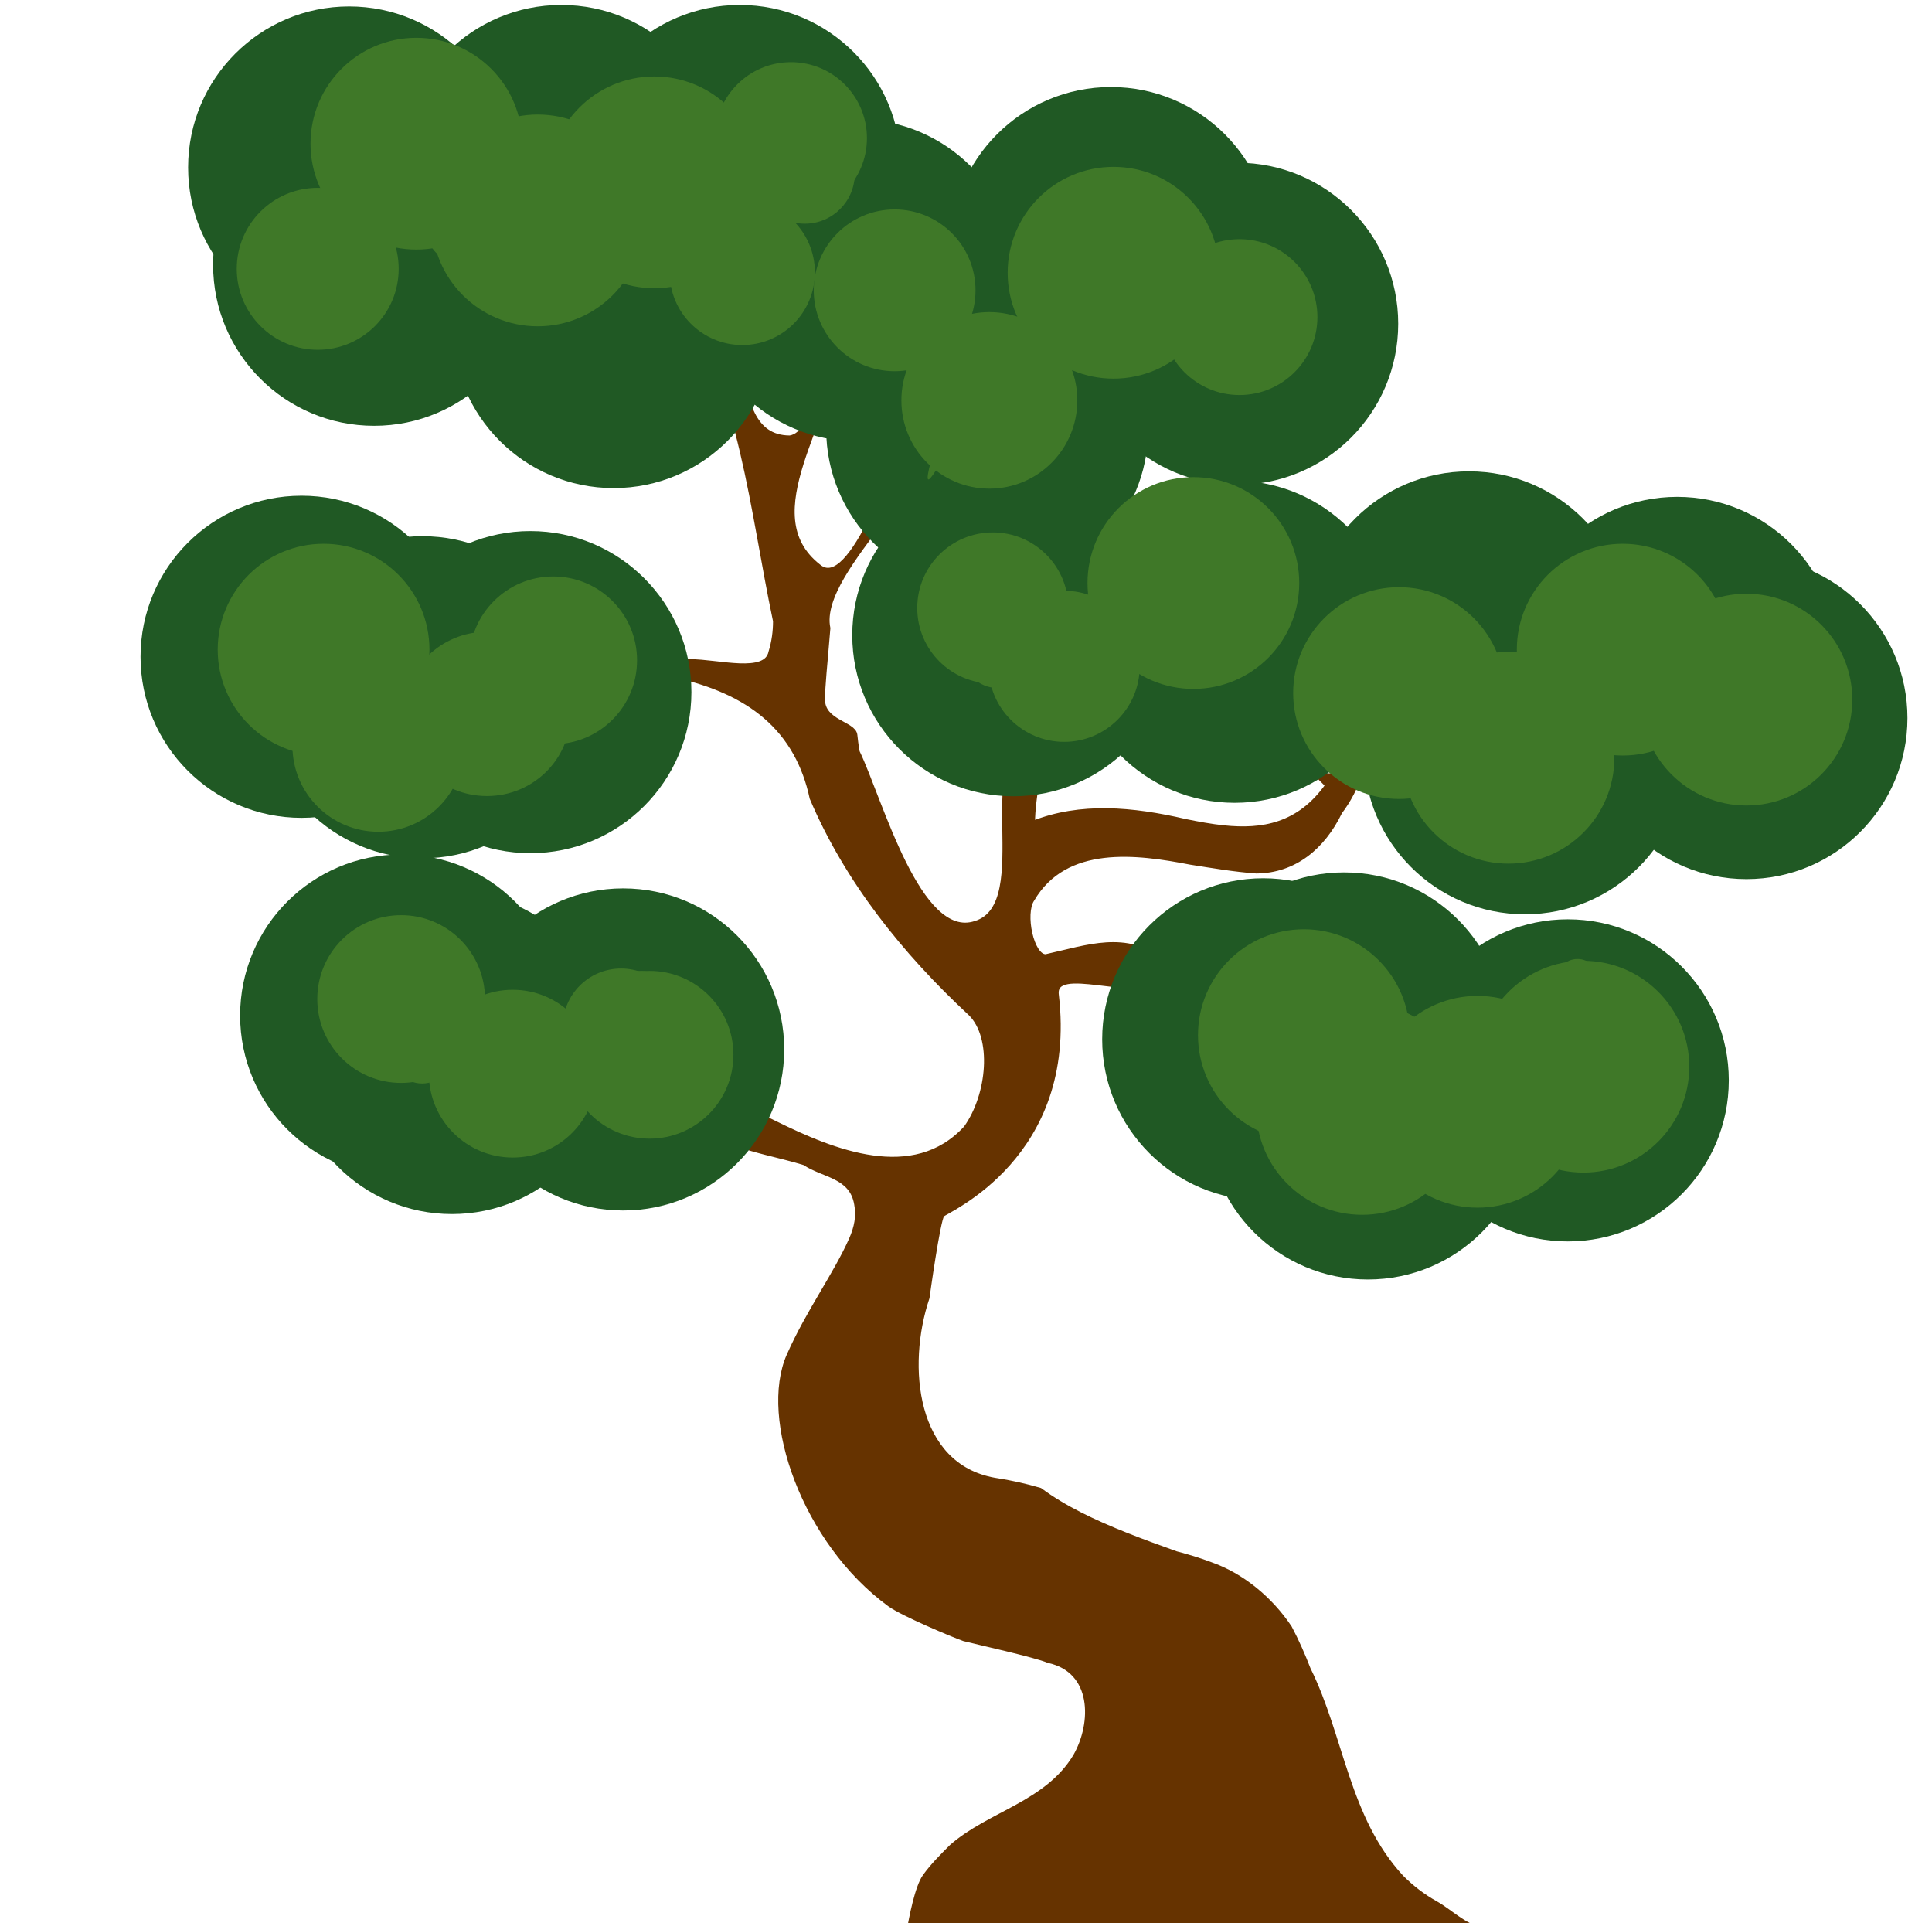 <?xml version="1.0" encoding="utf-8"?>
<!-- Generator: Adobe Illustrator 16.0.0, SVG Export Plug-In . SVG Version: 6.00 Build 0)  -->
<!DOCTYPE svg PUBLIC "-//W3C//DTD SVG 1.1//EN" "http://www.w3.org/Graphics/SVG/1.1/DTD/svg11.dtd">
<svg version="1.1" id="Layer_1" xmlns="http://www.w3.org/2000/svg" xmlns:xlink="http://www.w3.org/1999/xlink" x="0px" y="0px"
	 width="406px" height="404.068px" viewBox="0 0 406 404.068" enable-background="new 0 0 406 404.068" xml:space="preserve">
<path fill="#663300" stroke="#663300" stroke-miterlimit="10" d="M311.415,405.568c-3.677-0.821-6.862-4.039-9.647-5.588
	c-2.791-1.549-5.183-3.423-7.285-5.54C283,382,282,365,274.928,350.719c-1.15-2.969-2.428-5.886-3.928-8.719
	c-4-6-10-11-16.676-13.314c-2.307-0.875-4.717-1.605-7.18-2.246c-3.52-1.259-7.027-2.531-10.418-3.877
	c-6.783-2.691-13.098-5.674-18.189-9.452c-3.016-0.887-6.204-1.608-9.537-2.108c-17-3-19-24.001-14.164-38.335
	c0,0,2.271-16.5,3.164-17.439c0.894-0.941,28-12.227,24-46.227c-0.784-6.662,16.5,1,22.5-3c0-1,0-3,0-4c-8-6-15.75-3-24.75-1
	c-3,0-4.875-9-2.875-12c7-12,22.063-10,33.32-7.816c2.266,0.355,4.566,0.732,6.854,1.062c2.289,0.331,4.611,0.613,6.947,0.784
	c3.987-0.022,7.494-1.279,10.44-3.454c2.947-2.174,5.345-5.271,7.133-8.969c1.75-2.313,3.302-5.107,4.427-8.607
	c-3,1-5.999,1-8.994,1.004C277.999,164,279,165,279,165c-6,8.5-13.75,9.75-21.813,8.916c-2.688-0.277-5.41-0.788-8.115-1.337
	C238,170,227,169,217,173c0-6,2-12,1-18c-14,2,0,35-13,39c-12,4-20-26-24.836-36.005c0,0-0.25-1.188-0.495-3.557
	c-0.244-2.37-6.814-2.709-6.794-7.438c0.014-3.152,0.454-6.761,1.125-15c-2.671-12.761,27.313-34,18.313-44
	c-4,8-13.313,37-20.313,31c-14-11,3-31,4-47c0-2-1-5-2-4c-3,9-2,23-8,24c-16,0-5-32-23-30c13,20,15,45,19.949,68.494
	c0,2.171-0.282,4.34-0.949,6.506c-1,5-11,2-17,2c-19-2-39-4-58-2c25.2,4.5,66.6-3.149,80.201,21.294
	c1.512,2.717,2.68,5.828,3.444,9.397C178,185,190,200,204,213c5,5,4,17-1,24c-11,12-28,5-40.051-0.941
	c-2.569-1.219-5.057-2.481-7.401-3.691C153.204,231.157,151,230,149,229c-3.5,8.5,3.5,11,11.75,13.125
	c2.75,0.708,5.639,1.375,8.324,2.208C173,247,179,247,180,253c0.5,2.5,0,4.938-1.081,7.39c-3.245,7.352-9.134,15.366-13.133,24.458
	C160,298,169,323.979,186.977,337.109c2.684,1.96,13.364,6.445,15.623,7.234c2.6,0.664,15.013,3.408,17.726,4.574
	C230,351,230,362,226,369c-6,10-18,12-26,19.007c-2,1.993-4,3.993-5.625,6.243S191.5,403,191,406
	C194.25,405.875,311.415,405.568,311.415,405.568z"/>
<g id="Layer_2_1_">
	<circle fill="#205924" cx="73.372" cy="35.19" r="33.84"/>
	<circle fill="#205924" cx="78.622" cy="55.627" r="33.84"/>
	<circle fill="#205924" cx="117.957" cy="34.877" r="33.84"/>
	<circle fill="#205924" cx="155.457" cy="34.877" r="33.84"/>
	<circle fill="#205924" cx="180.082" cy="58.877" r="33.84"/>
	<circle fill="#205924" cx="233.457" cy="52.126" r="33.84"/>
	<circle fill="#205924" cx="259.989" cy="68.03" r="33.84"/>
	<circle fill="#205924" cx="207.457" cy="90.126" r="33.84"/>
	<circle fill="#205924" cx="212.939" cy="133.466" r="33.84"/>
	<circle fill="#205924" cx="259.457" cy="134.842" r="33.84"/>
	<circle fill="#205924" cx="308.707" cy="132.876" r="33.84"/>
	<circle fill="#205924" cx="352.457" cy="138.24" r="33.84"/>
	<circle fill="#205924" cx="367" cy="150.876" r="33.84"/>
	<circle fill="#205924" cx="320.457" cy="158.267" r="33.84"/>
	<circle fill="#205924" cx="329.457" cy="227.002" r="33.84"/>
	<circle fill="#205924" cx="287.457" cy="235.002" r="33.84"/>
	<circle fill="#205924" cx="265.457" cy="218.376" r="33.84"/>
	<circle fill="#205924" cx="282.457" cy="217.144" r="33.84"/>
	<circle fill="#205924" cx="130.957" cy="220.502" r="33.84"/>
	<circle fill="#205924" cx="94.974" cy="221.252" r="33.84"/>
	<circle fill="#205924" cx="84.3" cy="213.376" r="33.84"/>
	<circle fill="#205924" cx="63.372" cy="138" r="33.84"/>
	<circle fill="#205924" cx="88.767" cy="146.501" r="33.84"/>
	<circle fill="#205924" cx="111.457" cy="145.425" r="33.84"/>
	<circle fill="#205924" cx="128.957" cy="68.717" r="33.84"/>
</g>
<circle fill="#3F7828" cx="169.125" cy="36.5" r="10.5"/>
<circle fill="#3F7828" cx="224.5" cy="68" r="7"/>
<circle fill="#3F7828" cx="241.5" cy="65.5" r="3.5"/>
<circle fill="#3F7828" cx="234.75" cy="55.75" r="6.75"/>
<circle fill="#3F7828" cx="260.473" cy="66.625" r="16.375"/>
<circle fill="#3F7828" cx="204.5" cy="83.5" r="5.5"/>
<ellipse fill="#3F7828" cx="174" cy="55" rx="0" ry="9"/>
<circle fill="#3F7828" cx="113.165" cy="41.75" r="10.25"/>
<circle fill="#3F7828" cx="121.5" cy="49.845" r="8.156"/>
<circle fill="#3F7828" cx="86.388" cy="44.612" r="5.612"/>
<circle fill="#3F7828" cx="96.29" cy="48.375" r="6.625"/>
<circle fill="#3F7828" cx="88.306" cy="35.306" r="9.306"/>
<circle fill="#3F7828" cx="170.75" cy="27.25" r="9.25"/>
<ellipse fill="#3F7828" cx="375" cy="152" rx="0" ry="2"/>
<ellipse fill="#3F7828" cx="317" cy="131.75" rx="0" ry="6.25"/>
<ellipse fill="#3F7828" cx="241" cy="120.466" rx="0" ry="5.269"/>
<circle fill="#3F7828" cx="209.721" cy="124.72" r="6.28"/>
<circle fill="#3F7828" cx="209.791" cy="136.791" r="7.791"/>
<circle fill="#3F7828" cx="219.141" cy="127.86" r="3.14"/>
<circle fill="#3F7828" cx="274" cy="217.5" r="22.247"/>
<circle fill="#3F7828" cx="310.5" cy="231.5" r="22.247"/>
<circle fill="#3F7828" cx="286.25" cy="233" r="22.247"/>
<circle fill="#3F7828" cx="332.747" cy="224.126" r="22.247"/>
<circle fill="#3F7828" cx="294" cy="145.625" r="22.247"/>
<circle fill="#3F7828" cx="250.782" cy="122.5" r="22.247"/>
<circle fill="#3F7828" cx="317" cy="159.216" r="22.247"/>
<circle fill="#3F7828" cx="341" cy="136.5" r="22.247"/>
<circle fill="#3F7828" cx="367" cy="147" r="22.247"/>
<circle fill="#3F7828" cx="208.631" cy="127.745" r="15.877"/>
<circle fill="#3F7828" cx="223.626" cy="140" r="15.877"/>
<circle fill="#3F7828" cx="234" cy="57.307" r="22.247"/>
<circle fill="#3F7828" cx="188.001" cy="61" r="16.997"/>
<ellipse fill="#3F7828" cx="207.908" cy="84.125" rx="18.484" ry="18.547"/>
<circle fill="#3F7828" cx="166.219" cy="29.025" r="15.966"/>
<circle fill="#3F7828" cx="66.767" cy="56.483" r="17.014"/>
<circle fill="#3F7828" cx="87.5" cy="30.188" r="22.247"/>
<circle fill="#3F7828" cx="113" cy="46.313" r="22.247"/>
<circle fill="#3F7828" cx="137.5" cy="38.313" r="22.247"/>
<circle fill="#3F7828" cx="155.983" cy="57.233" r="15.264"/>
<ellipse fill="#3F7828" cx="102.33" cy="150" rx="17.547" ry="17.259"/>
<circle fill="#3F7828" cx="79.5" cy="156.715" r="18.046"/>
<circle fill="#3F7828" cx="68" cy="136.5" r="22.247"/>
<ellipse fill="#3F7828" cx="327" cy="201.5" rx="0" ry="7.5"/>
<circle fill="#3F7828" cx="279.688" cy="212.563" r="10.063"/>
<circle fill="#3F7828" cx="267.813" cy="206.813" r="3.813"/>
<circle fill="#3F7828" cx="289.413" cy="221.413" r="10.413"/>
<circle fill="#3F7828" cx="331.5" cy="206" r="4.5"/>
<circle fill="#3F7828" cx="341" cy="211" r="5"/>
<circle fill="#3F7828" cx="341.75" cy="228.25" r="3.25"/>
<circle fill="#3F7828" cx="305.75" cy="237.126" r="10.841"/>
<circle fill="#3F7828" cx="297.537" cy="232.622" r="7.622"/>
<circle fill="#3F7828" cx="266.533" cy="231.391" r="5.387"/>
<circle fill="#3F7828" cx="261.607" cy="228.697" r="2.693"/>
<circle fill="#3F7828" cx="270.305" cy="223.695" r="7.695"/>
<circle fill="#3F7828" cx="282.5" cy="236.325" r="4.5"/>
<circle fill="#3F7828" cx="130.512" cy="215.762" r="12.262"/>
<circle fill="#3F7828" cx="134.619" cy="209.881" r="5.881"/>
<ellipse fill="#3F7828" cx="88" cy="218.736" rx="0" ry="4.412"/>
<circle fill="#3F7828" cx="110.068" cy="217.144" r="7.231"/>
<circle fill="#3F7828" cx="109.75" cy="228.25" r="6.25"/>
<circle fill="#3F7828" cx="88.718" cy="221.331" r="6.331"/>
<circle fill="#3F7828" cx="99.237" cy="232.513" r="4.263"/>
<circle fill="#3F7828" cx="139.4" cy="227.175" r="5.4"/>
<circle fill="#3F7828" cx="129.81" cy="222.952" r="7.19"/>
<circle fill="#3F7828" cx="117.25" cy="225" r="10"/>
<circle fill="#3F7828" cx="98.943" cy="221.038" r="3.894"/>
<circle fill="#3F7828" cx="116.25" cy="138.75" r="17.625"/>
<circle fill="#3F7828" cx="84.3" cy="209.913" r="17.625"/>
<circle fill="#3F7828" cx="136.5" cy="221.626" r="17.625"/>
<circle fill="#3F7828" cx="107.75" cy="225.592" r="17.625"/>
<ellipse fill="#3F7828" cx="59" cy="116.75" rx="0" ry="7.25"/>
<circle fill="#3F7828" cx="65" cy="153" r="4"/>
<circle fill="#3F7828" cx="88.353" cy="163.873" r="3.127"/>
<circle fill="#3F7828" cx="100.5" cy="137.5" r="2.5"/>
<path fill="#3F7828" d="M204.5,89c-3.037,0-9.555,14.357-9.555,11.32S201.463,78,204.5,78"/>
<g id="Layer_6" display="none">
	<circle display="inline" fill="#74A821" cx="110.875" cy="32.375" r="9.375"/>
	<circle display="inline" fill="#74A821" cx="137.155" cy="30.5" r="7.5"/>
	<circle display="inline" fill="#74A821" cx="114.502" cy="47.498" r="7.498"/>
	<circle display="inline" fill="#74A821" cx="94.903" cy="38.972" r="6.597"/>
	<circle display="inline" fill="#74A821" cx="120.265" cy="39.89" r="9.39"/>
	<circle display="inline" fill="#74A821" cx="137.562" cy="37.594" r="7.094"/>
	<ellipse display="inline" fill="#74A821" cx="165" cy="42.731" rx="0" ry="10.731"/>
	<circle display="inline" fill="#74A821" cx="150.281" cy="35.719" r="12.719"/>
	<circle display="inline" fill="#74A821" cx="172.469" cy="40.544" r="7.469"/>
	<circle display="inline" fill="#74A821" cx="189.313" cy="61.938" r="13.313"/>
	<circle display="inline" fill="#74A821" cx="207.5" cy="65.5" r="3.5"/>
	<circle display="inline" fill="#74A821" cx="218.604" cy="78.396" r="9.396"/>
	<circle display="inline" fill="#74A821" cx="241.137" cy="74.863" r="7.863"/>
	<circle display="inline" fill="#74A821" cx="258.992" cy="84.48" r="17.855"/>
	<circle display="inline" fill="#74A821" cx="237.25" cy="60" r="4.25"/>
	<circle display="inline" fill="#74A821" cx="208.469" cy="30.844" r="18.156"/>
	<circle display="inline" fill="#74A821" cx="182.313" cy="60.313" r="20.688"/>
	<circle display="inline" fill="#74A821" cx="229.75" cy="66.75" r="1.75"/>
	<circle display="inline" fill="#74A821" cx="221.375" cy="62.375" r="6.625"/>
	<circle display="inline" fill="#74A821" cx="204.5" cy="61" r="7.5"/>
	<circle display="inline" fill="#74A821" cx="159" cy="31" r="11"/>
	<circle display="inline" fill="#74A821" cx="145.578" cy="26.422" r="8.422"/>
	<circle display="inline" fill="#74A821" cx="106.702" cy="30.298" r="11.798"/>
	<circle display="inline" fill="#74A821" cx="118.375" cy="59.125" r="3.125"/>
	<circle display="inline" fill="#74A821" cx="208" cy="120.712" r="12"/>
	<circle display="inline" fill="#74A821" cx="226.906" cy="121.094" r="6.906"/>
	<circle display="inline" fill="#74A821" cx="236.828" cy="129.172" r="9.578"/>
	<circle display="inline" fill="#74A821" cx="245.736" cy="142.787" r="7.737"/>
	<circle display="inline" fill="#74A821" cx="214.604" cy="142.021" r="2.979"/>
	<circle display="inline" fill="#74A821" cx="227.205" cy="148.373" r="9.623"/>
	<circle display="inline" fill="#74A821" cx="239.652" cy="144.187" r="4.187"/>
	<circle display="inline" fill="#74A821" cx="197" cy="138" r="3"/>
	<circle display="inline" fill="#74A821" cx="310.27" cy="144.645" r="7.645"/>
	<circle display="inline" fill="#74A821" cx="355.898" cy="155.929" r="10.273"/>
	<circle display="inline" fill="#74A821" cx="347.047" cy="135.953" r="6.953"/>
	<circle display="inline" fill="#74A821" cx="324.551" cy="144.542" r="6.636"/>
	<circle display="inline" fill="#74A821" cx="314.729" cy="133.771" r="9.771"/>
	<circle display="inline" fill="#74A821" cx="309.207" cy="129.521" r="5.521"/>
	<circle display="inline" fill="#74A821" cx="292.521" cy="150.435" r="4.278"/>
	<circle display="inline" fill="#74A821" cx="321.125" cy="163.75" r="11.125"/>
	<circle display="inline" fill="#74A821" cx="325.75" cy="165" r="2"/>
	<circle display="inline" fill="#74A821" cx="373.086" cy="161.914" r="6.914"/>
	<circle display="inline" fill="#74A821" cx="398" cy="158" r="8"/>
	<circle display="inline" fill="#74A821" cx="377.086" cy="147.914" r="10.914"/>
	<circle display="inline" fill="#74A821" cx="370.418" cy="135.668" r="6.668"/>
	<circle display="inline" fill="#74A821" cx="346.938" cy="121.313" r="8.563"/>
	<circle display="inline" fill="#74A821" cx="320.75" cy="137.521" r="3.75"/>
	<circle display="inline" fill="#74A821" cx="333.188" cy="144.813" r="3.813"/>
	<circle display="inline" fill="#74A821" cx="339.577" cy="155.423" r="5.423"/>
	<circle display="inline" fill="#74A821" cx="357.132" cy="164.969" r="9.04"/>
	<circle display="inline" fill="#74A821" cx="339.117" cy="150.836" r="7.93"/>
	<circle display="inline" fill="#74A821" cx="327.411" cy="123.271" r="12.683"/>
	<circle display="inline" fill="#74A821" cx="326.875" cy="130.125" r="6.125"/>
	<circle display="inline" fill="#74A821" cx="336.866" cy="152.711" r="2.711"/>
	<circle display="inline" fill="#74A821" cx="287.594" cy="209.781" r="7.906"/>
	<circle display="inline" fill="#74A821" cx="269.958" cy="209.042" r="6.542"/>
	<circle display="inline" fill="#74A821" cx="243.766" cy="217.641" r="7.234"/>
	<circle display="inline" fill="#74A821" cx="252.102" cy="215.539" r="2.102"/>
	<circle display="inline" fill="#74A821" cx="271.813" cy="224.813" r="4.813"/>
	<circle display="inline" fill="#74A821" cx="297.313" cy="216.313" r="2.313"/>
	<circle display="inline" fill="#74A821" cx="313" cy="219" r="2"/>
	<ellipse display="inline" fill="#74A821" cx="341" cy="213.5" rx="0" ry="2.5"/>
	<circle display="inline" fill="#74A821" cx="354.875" cy="230.813" r="13.125"/>
	<ellipse display="inline" fill="#74A821" cx="310.77" cy="219.5" rx="18.711" ry="7.778"/>
	<circle display="inline" fill="#74A821" cx="269.406" cy="227.219" r="2.406"/>
	<circle display="inline" fill="#74A821" cx="305.5" cy="226.813" r="8.188"/>
	<circle display="inline" fill="#74A821" cx="320.063" cy="224.063" r="5.063"/>
	<circle display="inline" fill="#74A821" cx="334" cy="218" r="7"/>
	<circle display="inline" fill="#74A821" cx="300" cy="221" r="14"/>
	<circle display="inline" fill="#74A821" cx="327.5" cy="217.5" r="6.5"/>
	<circle display="inline" fill="#74A821" cx="112.381" cy="221.893" r="6.131"/>
	<circle display="inline" fill="#74A821" cx="131.429" cy="218.69" r="8.81"/>
	<circle display="inline" fill="#74A821" cx="138.936" cy="209.162" r="5.838"/>
	<circle display="inline" fill="#74A821" cx="107.667" cy="218.952" r="9.071"/>
	<circle display="inline" fill="#74A821" cx="89.686" cy="227.862" r="8.91"/>
	<ellipse display="inline" fill="#74A821" cx="76" cy="218.736" rx="0" ry="4.412"/>
	<circle display="inline" fill="#74A821" cx="101.661" cy="215.887" r="6.006"/>
	<circle display="inline" fill="#74A821" cx="124.774" cy="225.346" r="6.655"/>
	<circle display="inline" fill="#74A821" cx="115.941" cy="231.584" r="9.691"/>
	<circle display="inline" fill="#74A821" cx="103.25" cy="239.25" r="4.25"/>
	<circle display="inline" fill="#74A821" cx="73.313" cy="132.313" r="9.313"/>
	<circle display="inline" fill="#74A821" cx="53.313" cy="136.313" r="7.313"/>
	<circle display="inline" fill="#74A821" cx="41" cy="128" r="5"/>
	<circle display="inline" fill="#74A821" cx="27.97" cy="136.03" r="8.03"/>
	<circle display="inline" fill="#74A821" cx="26.5" cy="145.53" r="9.5"/>
	<circle display="inline" fill="#74A821" cx="33" cy="153" r="8"/>
	<circle display="inline" fill="#74A821" cx="48.25" cy="155.5" r="5.5"/>
	<circle display="inline" fill="#74A821" cx="70.125" cy="144.813" r="3.188"/>
	<circle display="inline" fill="#74A821" cx="53.781" cy="143.156" r="6.844"/>
	<circle display="inline" fill="#74A821" cx="36.985" cy="145.328" r="9.015"/>
	<circle display="inline" fill="#74A821" cx="57.656" cy="128.656" r="7.656"/>
	<circle display="inline" fill="#74A821" cx="80.313" cy="130" r="7"/>
	<circle display="inline" fill="#74A821" cx="108.5" cy="134.5" r="10.5"/>
	<circle display="inline" fill="#74A821" cx="76.9" cy="148.375" r="12.375"/>
	<circle display="inline" fill="#74A821" cx="92.656" cy="129.344" r="5.344"/>
	<circle display="inline" fill="#74A821" cx="52.5" cy="126.5" r="15.5"/>
</g>
<g id="Layer_5" display="none">
	<circle display="inline" fill="#A5C61D" cx="50.5" cy="120.5" r="4.5"/>
	<circle display="inline" fill="#A5C61D" cx="72.36" cy="123.761" r="3.761"/>
	<circle display="inline" fill="#A5C61D" cx="42.5" cy="133" r="8"/>
	<circle display="inline" fill="#A5C61D" cx="61.667" cy="130.693" r="6.932"/>
	<circle display="inline" fill="#A5C61D" cx="38.439" cy="141.5" r="10.5"/>
	<circle display="inline" fill="#A5C61D" cx="14.263" cy="145.5" r="5.5"/>
	<circle display="inline" fill="#A5C61D" cx="27.453" cy="130.453" r="7.453"/>
	<circle display="inline" fill="#A5C61D" cx="54.5" cy="123.5" r="9.5"/>
	<circle display="inline" fill="#A5C61D" cx="36.007" cy="124.446" r="6.007"/>
	<circle display="inline" fill="#A5C61D" cx="77.567" cy="126.411" r="11.214"/>
	<circle display="inline" fill="#A5C61D" cx="60.625" cy="150.625" r="4.625"/>
	<circle display="inline" fill="#A5C61D" cx="100.25" cy="131.75" r="5.75"/>
	<circle display="inline" fill="#A5C61D" cx="79.5" cy="133.5" r="11.5"/>
	<circle display="inline" fill="#A5C61D" cx="58.313" cy="148.313" r="2.313"/>
	<circle display="inline" fill="#A5C61D" cx="31.22" cy="159.22" r="7.22"/>
	<circle display="inline" fill="#A5C61D" cx="84.75" cy="150.25" r="5.25"/>
	<ellipse display="inline" fill="#A5C61D" cx="92" cy="37.65" rx="0" ry="6.962"/>
	<circle display="inline" fill="#A5C61D" cx="107.25" cy="26.75" r="6.25"/>
	<circle display="inline" fill="#A5C61D" cx="123.405" cy="25.905" r="10.72"/>
	<ellipse display="inline" fill="#A5C61D" cx="118" cy="46.5" rx="0" ry="11.5"/>
	<circle display="inline" fill="#A5C61D" cx="99.625" cy="40.625" r="7.625"/>
	<circle display="inline" fill="#A5C61D" cx="118.813" cy="49.188" r="13.188"/>
	<circle display="inline" fill="#A5C61D" cx="141.219" cy="45.719" r="9.219"/>
	<circle display="inline" fill="#A5C61D" cx="154.5" cy="37.5" r="6.5"/>
	<circle display="inline" fill="#A5C61D" cx="169" cy="34" r="11"/>
	<circle display="inline" fill="#A5C61D" cx="143.5" cy="8.5" r="8.5"/>
	<circle display="inline" fill="#A5C61D" cx="159.578" cy="20.422" r="3.422"/>
	<circle display="inline" fill="#A5C61D" cx="189.5" cy="43.5" r="9.5"/>
	<circle display="inline" fill="#A5C61D" cx="208.875" cy="75.125" r="8.125"/>
	<circle display="inline" fill="#A5C61D" cx="203.25" cy="59.25" r="14.75"/>
	<circle display="inline" fill="#A5C61D" cx="184" cy="74" r="8"/>
	<circle display="inline" fill="#A5C61D" cx="210.5" cy="77.25" r="6.25"/>
	<circle display="inline" fill="#A5C61D" cx="229.389" cy="82.612" r="10.388"/>
	<circle display="inline" fill="#A5C61D" cx="225.018" cy="61.983" r="7.982"/>
	<circle display="inline" fill="#A5C61D" cx="232.5" cy="60.5" r="8.5"/>
	<circle display="inline" fill="#A5C61D" cx="243.236" cy="83.861" r="8.236"/>
	<circle display="inline" fill="#A5C61D" cx="269" cy="76.25" r="3"/>
	<circle display="inline" fill="#A5C61D" cx="257" cy="61" r="3"/>
	<circle display="inline" fill="#A5C61D" cx="261.318" cy="68.681" r="10.681"/>
	<circle display="inline" fill="#A5C61D" cx="257.5" cy="94" r="2.5"/>
	<circle display="inline" fill="#A5C61D" cx="207.313" cy="93.938" r="5.313"/>
	<circle display="inline" fill="#A5C61D" cx="185.002" cy="83.998" r="7.998"/>
	<circle display="inline" fill="#A5C61D" cx="220.957" cy="119.168" r="6.707"/>
	<circle display="inline" fill="#A5C61D" cx="240.109" cy="120.484" r="6.297"/>
	<circle display="inline" fill="#A5C61D" cx="247.5" cy="132.234" r="6.5"/>
	<circle display="inline" fill="#A5C61D" cx="256.75" cy="138.722" r="7.75"/>
	<circle display="inline" fill="#A5C61D" cx="228.25" cy="143.875" r="5"/>
	<circle display="inline" fill="#A5C61D" cx="211.979" cy="134.854" r="8.979"/>
	<circle display="inline" fill="#A5C61D" cx="198.5" cy="150.5" r="5.5"/>
	<circle display="inline" fill="#A5C61D" cx="206" cy="123.86" r="10"/>
	<circle display="inline" fill="#A5C61D" cx="241.313" cy="114.5" r="7.5"/>
	<circle display="inline" fill="#A5C61D" cx="223.188" cy="143.938" r="5.063"/>
	<circle display="inline" fill="#A5C61D" cx="226.979" cy="137.07" r="6.021"/>
	<circle display="inline" fill="#A5C61D" cx="231.135" cy="132.178" r="10.178"/>
	<circle display="inline" fill="#A5C61D" cx="233.689" cy="148.689" r="4.311"/>
	<circle display="inline" fill="#A5C61D" cx="298.375" cy="122.75" r="9.75"/>
	<circle display="inline" fill="#A5C61D" cx="321.479" cy="127.521" r="8.479"/>
	<circle display="inline" fill="#A5C61D" cx="307.047" cy="154.5" r="9.047"/>
	<circle display="inline" fill="#A5C61D" cx="298.75" cy="146.25" r="8.25"/>
	<circle display="inline" fill="#A5C61D" cx="315.25" cy="138.875" r="7.125"/>
	<circle display="inline" fill="#A5C61D" cx="327.938" cy="144.438" r="5.563"/>
	<ellipse display="inline" fill="#A5C61D" cx="349" cy="139.453" rx="0" ry="1.547"/>
	<circle display="inline" fill="#A5C61D" cx="342.773" cy="129.477" r="9.977"/>
	<circle display="inline" fill="#A5C61D" cx="342.773" cy="129.477" r="9.977"/>
	<circle display="inline" fill="#A5C61D" cx="357.523" cy="128.977" r="10.477"/>
	<circle display="inline" fill="#A5C61D" cx="368.625" cy="153.375" r="11.375"/>
	<circle display="inline" fill="#A5C61D" cx="374" cy="158" r="11"/>
	<circle display="inline" fill="#A5C61D" cx="348.762" cy="148.215" r="8.762"/>
	<circle display="inline" fill="#A5C61D" cx="337.881" cy="150.334" r="10.881"/>
	<circle display="inline" fill="#A5C61D" cx="300.125" cy="164.875" r="11.875"/>
	<circle display="inline" fill="#A5C61D" cx="288.75" cy="172.75" r="6.75"/>
	<circle display="inline" fill="#A5C61D" cx="324.041" cy="161.959" r="2.959"/>
	<circle display="inline" fill="#A5C61D" cx="328.594" cy="167" r="12.5"/>
	<circle display="inline" fill="#A5C61D" cx="259.434" cy="214.186" r="11.482"/>
	<circle display="inline" fill="#A5C61D" cx="281.844" cy="204.656" r="2.156"/>
	<circle display="inline" fill="#A5C61D" cx="287.172" cy="207.828" r="3.172"/>
	<circle display="inline" fill="#A5C61D" cx="311.5" cy="214.5" r="4.5"/>
	<circle display="inline" fill="#A5C61D" cx="285.344" cy="226.656" r="15.656"/>
	<circle display="inline" fill="#A5C61D" cx="268.031" cy="210.406" r="3.594"/>
	<circle display="inline" fill="#A5C61D" cx="264.844" cy="202.156" r="4.656"/>
	<circle display="inline" fill="#A5C61D" cx="303.5" cy="218" r="8"/>
	<circle display="inline" fill="#A5C61D" cx="314.875" cy="221.375" r="3.375"/>
	<circle display="inline" fill="#A5C61D" cx="323.625" cy="221.375" r="5.375"/>
	<circle display="inline" fill="#A5C61D" cx="333.25" cy="207.75" r="6.25"/>
	<circle display="inline" fill="#A5C61D" cx="348.125" cy="216.375" r="8.625"/>
	<circle display="inline" fill="#A5C61D" cx="312.414" cy="217.305" r="7.445"/>
	<ellipse display="inline" fill="#A5C61D" cx="333" cy="210.875" rx="0" ry="3.125"/>
	<circle display="inline" fill="#A5C61D" cx="317.75" cy="210.25" r="4.25"/>
	<circle display="inline" fill="#A5C61D" cx="308.479" cy="228.686" r="3.936"/>
	<circle display="inline" fill="#A5C61D" cx="304.159" cy="243.841" r="2.841"/>
	<polygon display="inline" fill="#A5C61D" points="135.949,204.5 135.949,204.5 135.949,204.5 	"/>
	<circle display="inline" fill="#A5C61D" cx="140.677" cy="205.177" r="9.323"/>
	<circle display="inline" fill="#A5C61D" cx="125.387" cy="212.994" r="3.113"/>
	<circle display="inline" fill="#A5C61D" cx="111.019" cy="215.601" r="5.72"/>
	<circle display="inline" fill="#A5C61D" cx="102.269" cy="216.831" r="4.331"/>
	<circle display="inline" fill="#A5C61D" cx="115.2" cy="212.8" r="2.8"/>
	<circle display="inline" fill="#A5C61D" cx="85.006" cy="216.769" r="4.269"/>
	<circle display="inline" fill="#A5C61D" cx="75.563" cy="221.944" r="5.175"/>
	<circle display="inline" fill="#A5C61D" cx="79.241" cy="230.797" r="8.853"/>
	<circle display="inline" fill="#A5C61D" cx="96.238" cy="232.27" r="11.231"/>
	<circle display="inline" fill="#A5C61D" cx="122.108" cy="232.41" r="11.09"/>
	<circle display="inline" fill="#A5C61D" cx="130.5" cy="229.5" r="4.5"/>
	<circle display="inline" fill="#A5C61D" cx="146.712" cy="225.287" r="7.288"/>
	<circle display="inline" fill="#A5C61D" cx="131.393" cy="223.784" r="9.284"/>
	<circle display="inline" fill="#A5C61D" cx="105.893" cy="116.042" r="3.958"/>
	<ellipse display="inline" fill="#A5C61D" cx="169" cy="16.5" rx="0" ry="6.5"/>
	<circle display="inline" fill="#A5C61D" cx="179" cy="15" r="3"/>
	<circle display="inline" fill="#A5C61D" cx="186.5" cy="25.5" r="7.5"/>
	<circle display="inline" fill="#A5C61D" cx="337.875" cy="113.917" r="7.875"/>
	<circle display="inline" fill="#A5C61D" cx="295.188" cy="196.438" r="5.438"/>
	<circle display="inline" fill="#A5C61D" cx="250.633" cy="141.867" r="3.133"/>
</g>
</svg>
